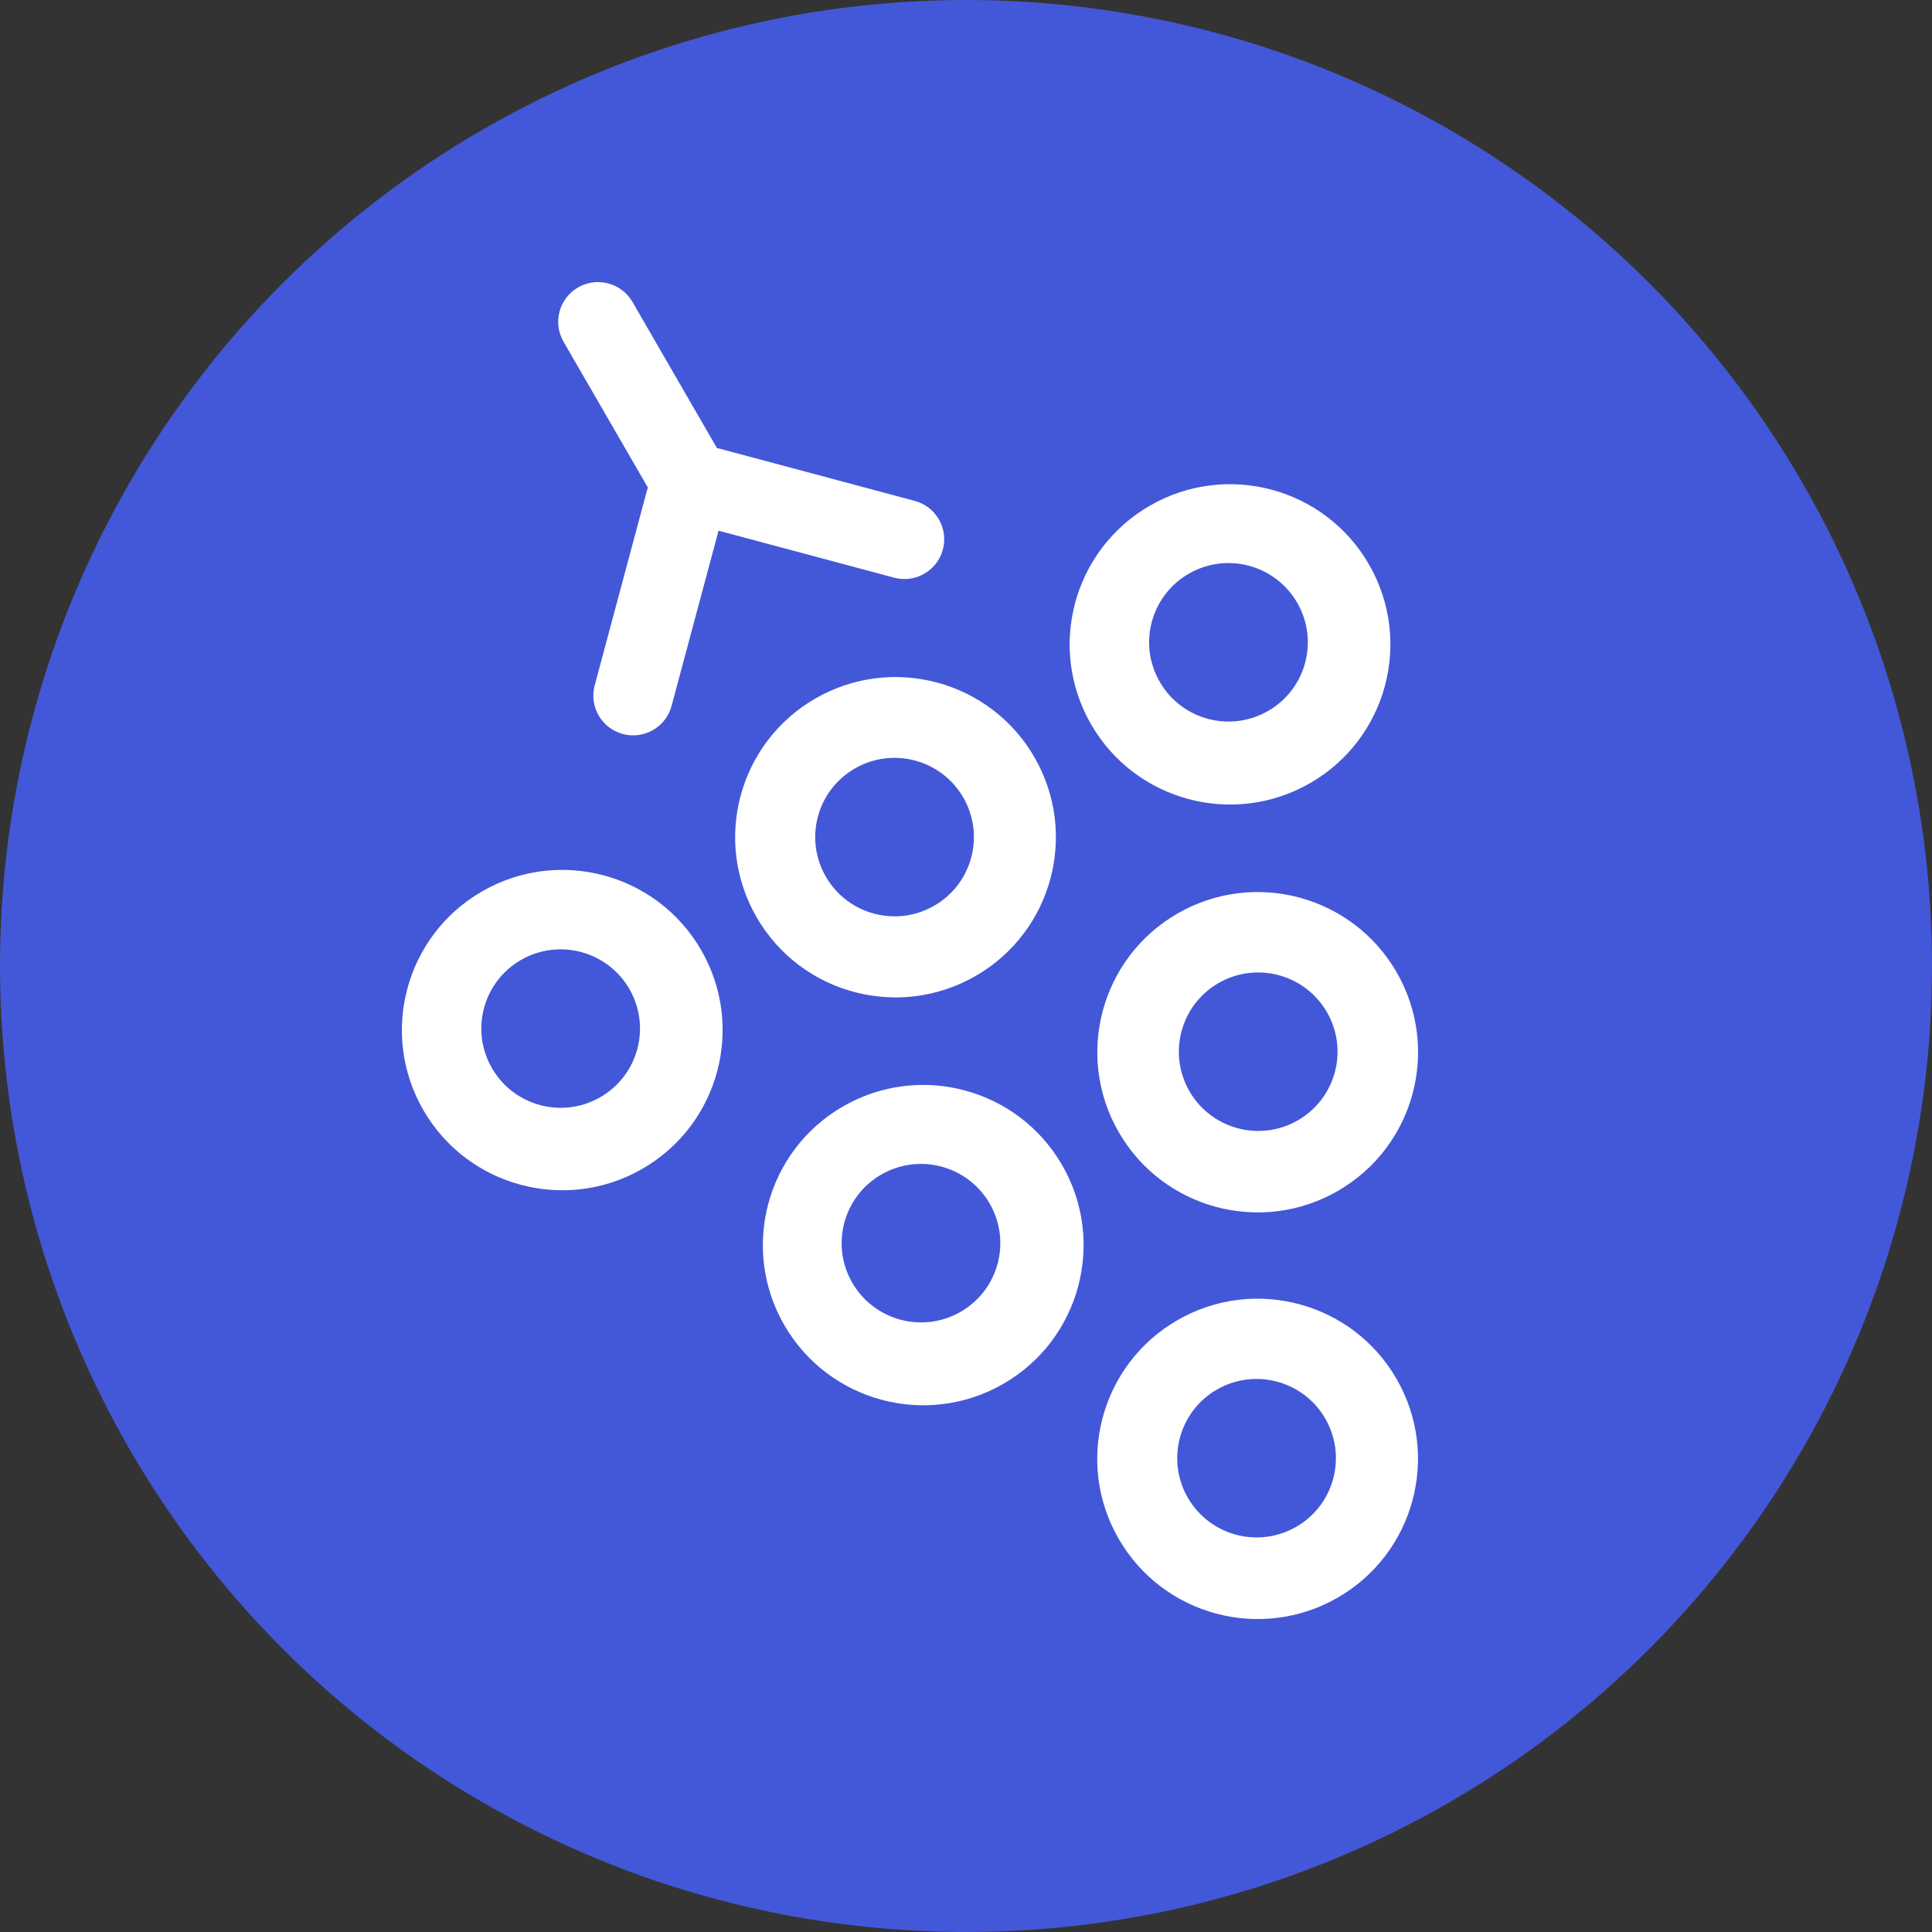 <?xml version="1.0" encoding="utf-8"?>
<!-- Generator: Adobe Illustrator 25.4.1, SVG Export Plug-In . SVG Version: 6.00 Build 0)  -->
<svg version="1.1" id="Layer_1" xmlns="http://www.w3.org/2000/svg" xmlns:xlink="http://www.w3.org/1999/xlink" x="0px" y="0px"
	 viewBox="0 0 500 500" style="enable-background:new 0 0 500 500;" xml:space="preserve">
<rect x="0" y="0" width="500" height="500" fill="#333333" stroke="none"/>
<style type="text/css">
	.st0{clip-path:url(#SVGID_00000092438844301191768100000006062907410091285383_);fill:#4358D8;}
	
		.st1{clip-path:url(#SVGID_00000092438844301191768100000006062907410091285383_);fill-rule:evenodd;clip-rule:evenodd;fill:#FFFFFF;}
</style>
<g>
	<defs>
		<rect id="SVGID_1_" width="500" height="500"/>
	</defs>
	<clipPath id="SVGID_00000173845973174989722380000013221525276832984238_">
		<use xlink:href="#SVGID_1_"  style="overflow:visible;"/>
	</clipPath>
	
		<circle style="clip-path:url(#SVGID_00000173845973174989722380000013221525276832984238_);fill:#4358D8;" cx="250" cy="250" r="250"/>
	
		<path style="clip-path:url(#SVGID_00000173845973174989722380000013221525276832984238_);fill-rule:evenodd;clip-rule:evenodd;fill:#FFFFFF;" d="
		M335.71,155.98c5.67,9.81,2.31,22.35-7.51,28.01c-9.82,5.66-22.38,2.3-28.05-7.51s-2.31-22.35,7.51-28.01
		C317.48,142.81,330.04,146.17,335.71,155.98z M354.27,146.04c11.46,19.82,4.66,45.17-15.19,56.62
		c-19.85,11.44-45.23,4.65-56.69-15.17c-11.46-19.82-4.66-45.17,15.19-56.62C317.43,119.42,342.81,126.21,354.27,146.04z
		 M335.89,289.94c9.82-5.66,13.18-18.2,7.51-28.01c-5.67-9.81-18.23-13.17-28.05-7.51c-9.82,5.66-13.18,18.2-7.51,28.01
		C313.52,292.24,326.07,295.6,335.89,289.94z M346.24,308.21c19.85-11.44,26.65-36.79,15.19-56.62
		c-11.46-19.82-36.84-26.62-56.69-15.17c-19.85,11.44-26.65,36.79-15.19,56.62C301.01,312.87,326.4,319.66,346.24,308.21z
		 M342.98,367.13c5.67,9.81,2.31,22.35-7.51,28.01c-9.82,5.66-22.38,2.3-28.05-7.51c-5.67-9.81-2.31-22.35,7.51-28.01
		C324.75,353.96,337.31,357.32,342.98,367.13z M361.41,356.83c11.46,19.82,4.66,45.17-15.19,56.62s-45.23,4.65-56.69-15.17
		c-11.46-19.82-4.66-45.17,15.19-56.62S349.95,337,361.41,356.83z M248.62,339.49c9.82-5.66,13.18-18.2,7.51-28.01
		c-5.67-9.81-18.23-13.17-28.05-7.51c-9.82,5.66-13.18,18.2-7.51,28.01C226.25,341.79,238.8,345.15,248.62,339.49z M259.68,358.13
		c19.85-11.44,26.65-36.79,15.19-56.62c-11.46-19.82-36.84-26.62-56.69-15.17c-19.85,11.44-26.65,36.79-15.19,56.62
		C214.45,362.78,239.83,369.57,259.68,358.13z M162.88,255.94c5.67,9.81,2.31,22.35-7.51,28.01s-22.38,2.3-28.05-7.51
		c-5.67-9.81-2.31-22.35,7.51-28.01C144.65,242.78,157.21,246.14,162.88,255.94z M181.45,245.86c11.46,19.82,4.66,45.17-15.19,56.62
		s-45.23,4.65-56.69-15.17s-4.66-45.17,15.19-56.62S169.99,226.04,181.45,245.86z M241.78,234.4c9.82-5.66,13.18-18.2,7.51-28.01
		s-18.23-13.17-28.05-7.51c-9.82,5.66-13.18,18.2-7.51,28.01C219.4,236.7,231.96,240.06,241.78,234.4z M252.51,252.57
		c19.85-11.44,26.65-36.79,15.19-56.62c-11.46-19.82-36.84-26.62-56.69-15.17s-26.65,36.79-15.19,56.62S232.66,264.01,252.51,252.57
		z M145.84,88.43c-2.84-4.92-1.16-11.21,3.77-14.05c4.93-2.84,11.22-1.15,14.07,3.76l21.87,37.83c0.28,0.05,0.57,0.11,0.85,0.19
		l50.33,13.47c5.49,1.47,8.76,7.11,7.28,12.6c-1.47,5.49-7.12,8.74-12.61,7.27l-45.44-12.16l-12.16,45.35
		c-1.47,5.49-7.12,8.74-12.61,7.27c-5.49-1.47-8.76-7.11-7.28-12.6l13.48-50.26c0.08-0.31,0.18-0.62,0.29-0.91L145.84,88.43z"/>
</g>
</svg>
